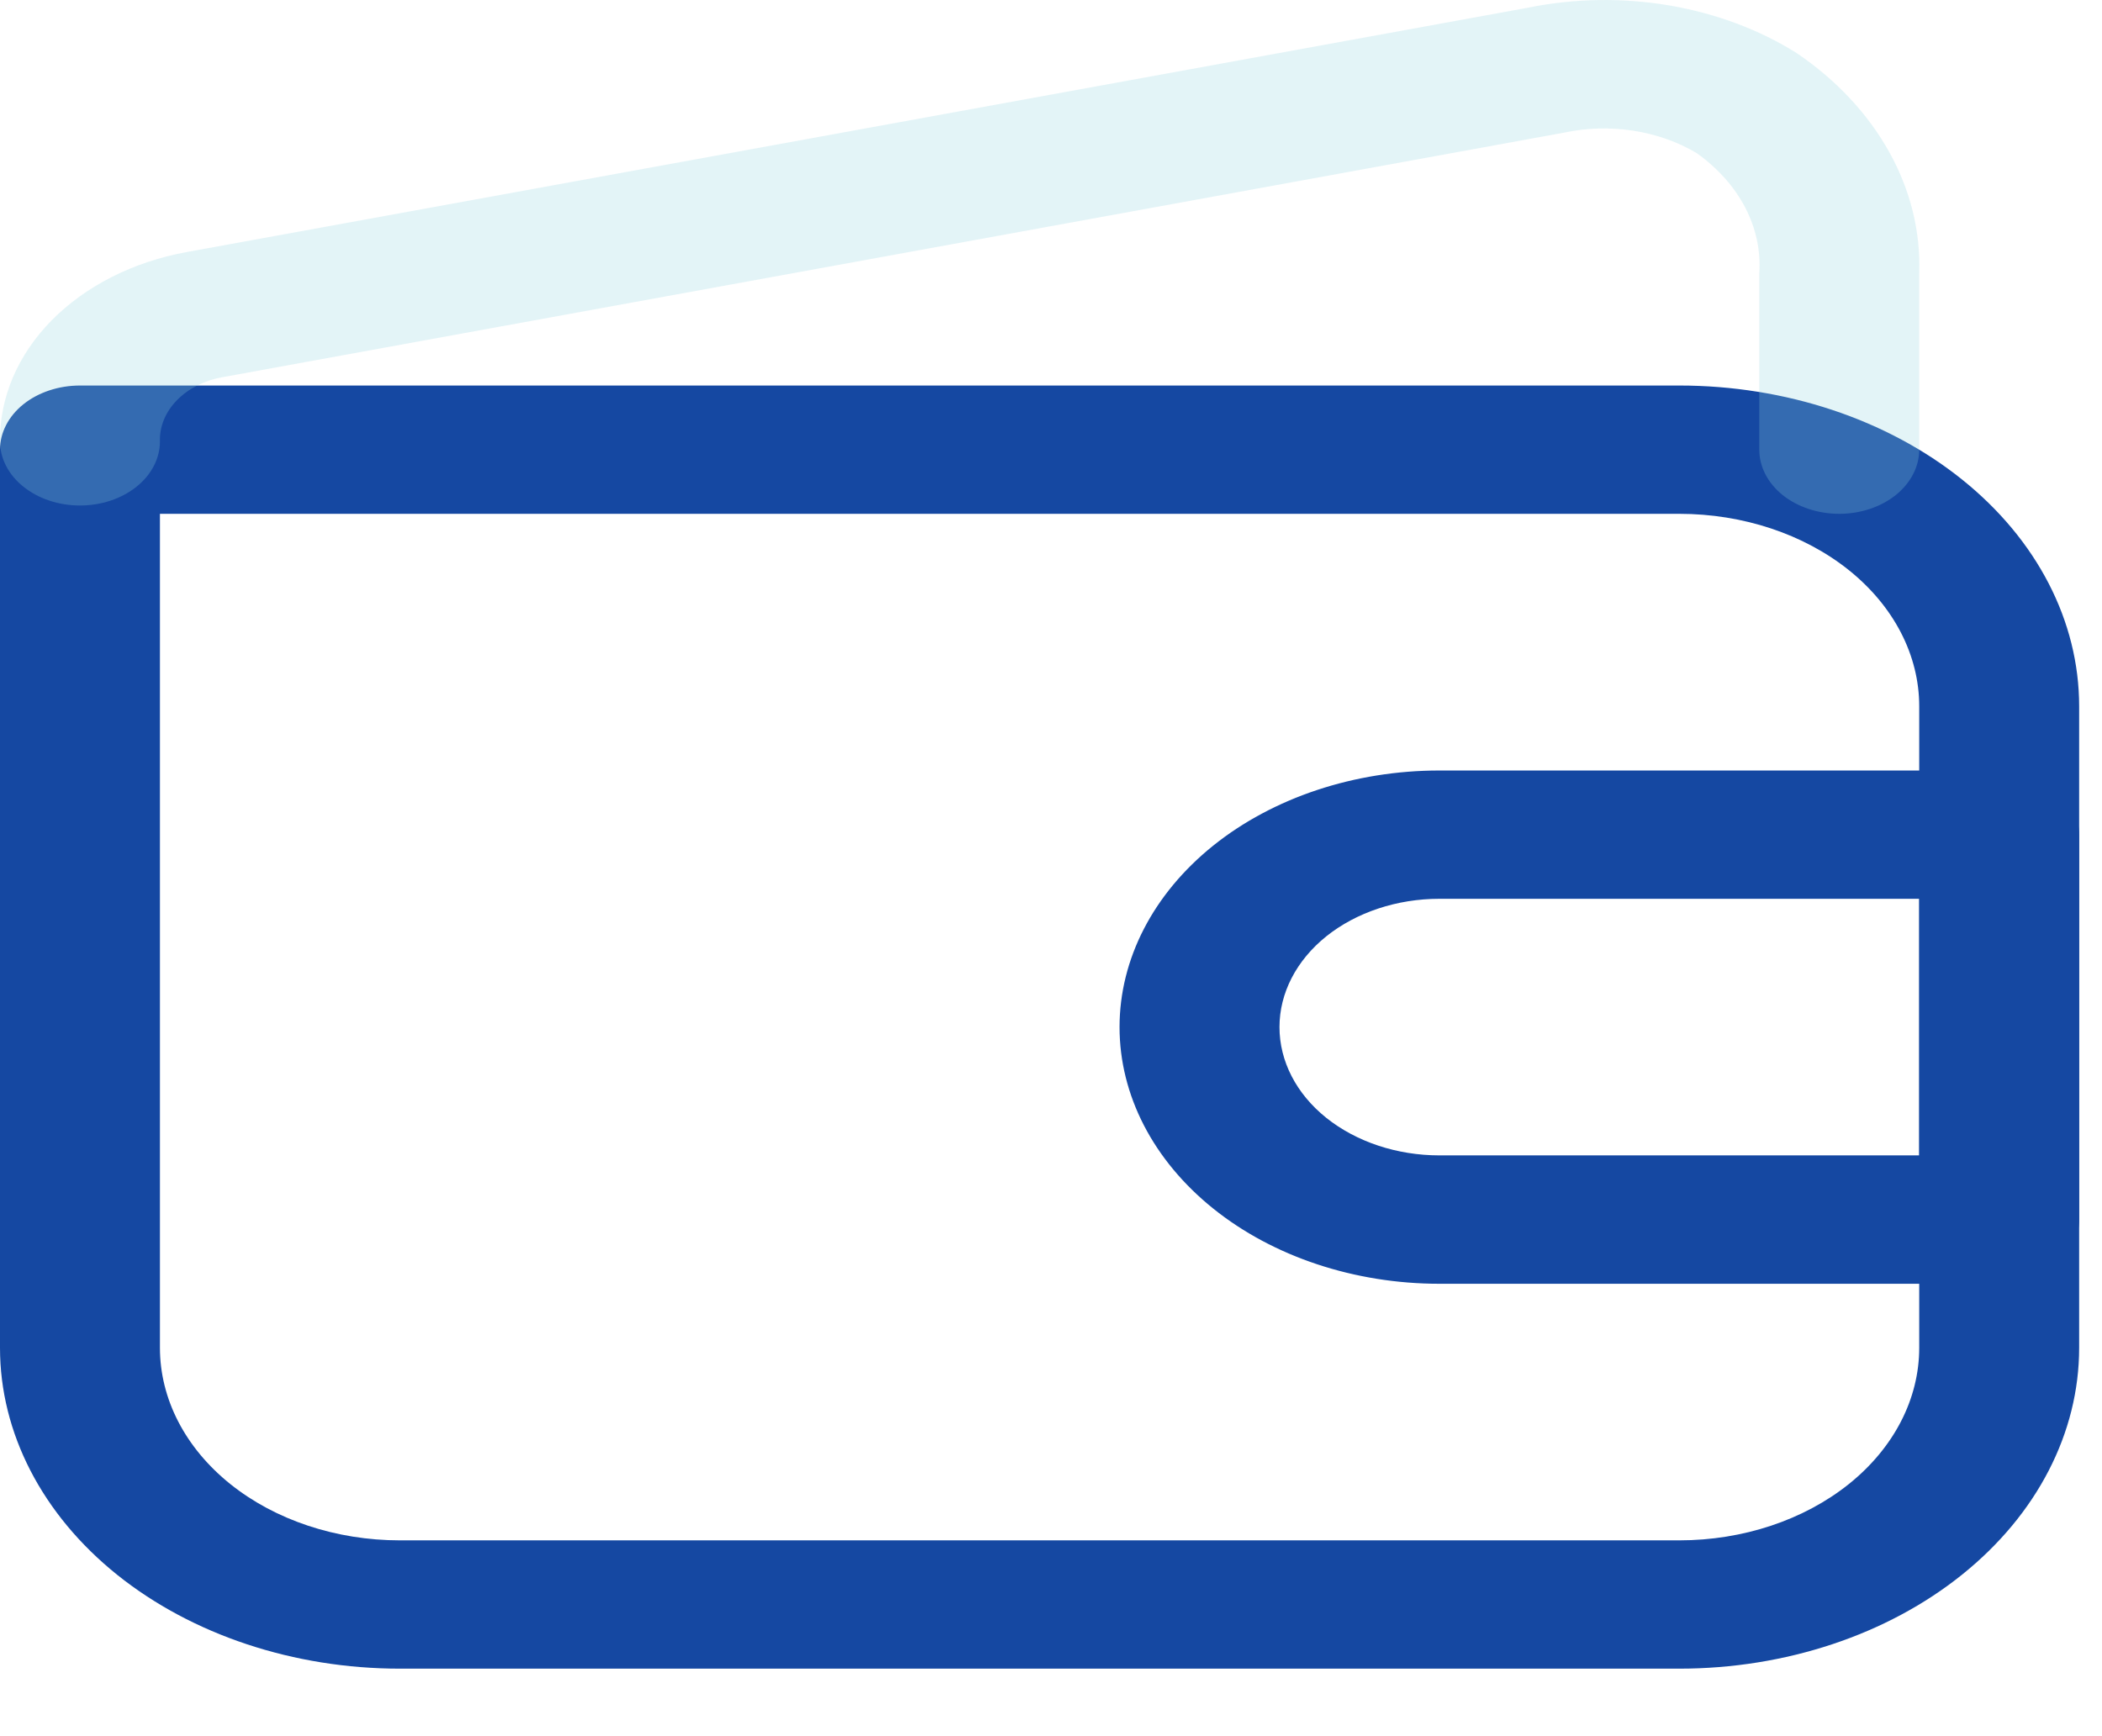 <svg width="23" height="19" viewBox="0 0 23 19" fill="none" xmlns="http://www.w3.org/2000/svg">
    <path d="M18.375 18.261H4.375C3.215 18.261 2.102 17.891 1.281 17.233C0.461 16.574 0 15.681 0 14.75V4.921C0 4.735 0.092 4.556 0.256 4.424C0.42 4.293 0.643 4.219 0.875 4.219H18.375C19.535 4.219 20.648 4.589 21.468 5.247C22.289 5.905 22.75 6.798 22.75 7.729V14.75C22.75 15.681 22.289 16.574 21.468 17.233C20.648 17.891 19.535 18.261 18.375 18.261ZM1.75 5.623V14.75C1.75 15.309 2.027 15.845 2.519 16.24C3.011 16.635 3.679 16.857 4.375 16.857H18.375C19.071 16.857 19.738 16.635 20.231 16.24C20.723 15.845 21 15.309 21 14.75V7.729C21 7.171 20.723 6.635 20.231 6.24C19.738 5.845 19.071 5.623 18.375 5.623H1.75Z" fill="#1548A2"/>
    <path d="M20.125 5.623C19.893 5.623 19.67 5.549 19.506 5.418C19.342 5.286 19.25 5.107 19.25 4.921V2.99C19.267 2.744 19.214 2.499 19.096 2.271C18.977 2.044 18.797 1.841 18.567 1.677C18.361 1.553 18.122 1.469 17.869 1.43C17.616 1.391 17.355 1.399 17.106 1.453L2.433 4.128C2.235 4.163 2.059 4.253 1.935 4.381C1.81 4.509 1.745 4.668 1.75 4.83C1.75 5.016 1.658 5.195 1.494 5.326C1.33 5.458 1.107 5.532 0.875 5.532C0.643 5.532 0.42 5.458 0.256 5.326C0.092 5.195 9.6756e-05 5.016 9.6756e-05 4.83C-0.005 4.35 0.194 3.883 0.565 3.506C0.936 3.13 1.456 2.866 2.039 2.759L16.721 0.084C17.226 -0.019 17.753 -0.027 18.263 0.059C18.773 0.146 19.251 0.324 19.661 0.582C20.095 0.877 20.44 1.247 20.672 1.664C20.904 2.081 21.016 2.534 21 2.99V4.921C21 5.107 20.907 5.286 20.743 5.418C20.579 5.549 20.357 5.623 20.125 5.623Z" fill="#91D7E3" fill-opacity="0.25"/>
    <path d="M21.875 14.049H15.75C14.822 14.049 13.931 13.753 13.275 13.226C12.619 12.699 12.25 11.985 12.25 11.24C12.25 10.495 12.619 9.781 13.275 9.254C13.931 8.728 14.822 8.432 15.75 8.432H21.875C22.107 8.432 22.329 8.506 22.494 8.637C22.658 8.769 22.75 8.948 22.75 9.134V13.346C22.75 13.533 22.658 13.711 22.494 13.843C22.329 13.975 22.107 14.049 21.875 14.049ZM15.75 9.836C15.286 9.836 14.841 9.984 14.512 10.247C14.184 10.511 14 10.868 14 11.24C14 11.613 14.184 11.97 14.512 12.233C14.841 12.496 15.286 12.644 15.75 12.644H21V9.836H15.75Z" fill="#1548A2"/>
</svg>
